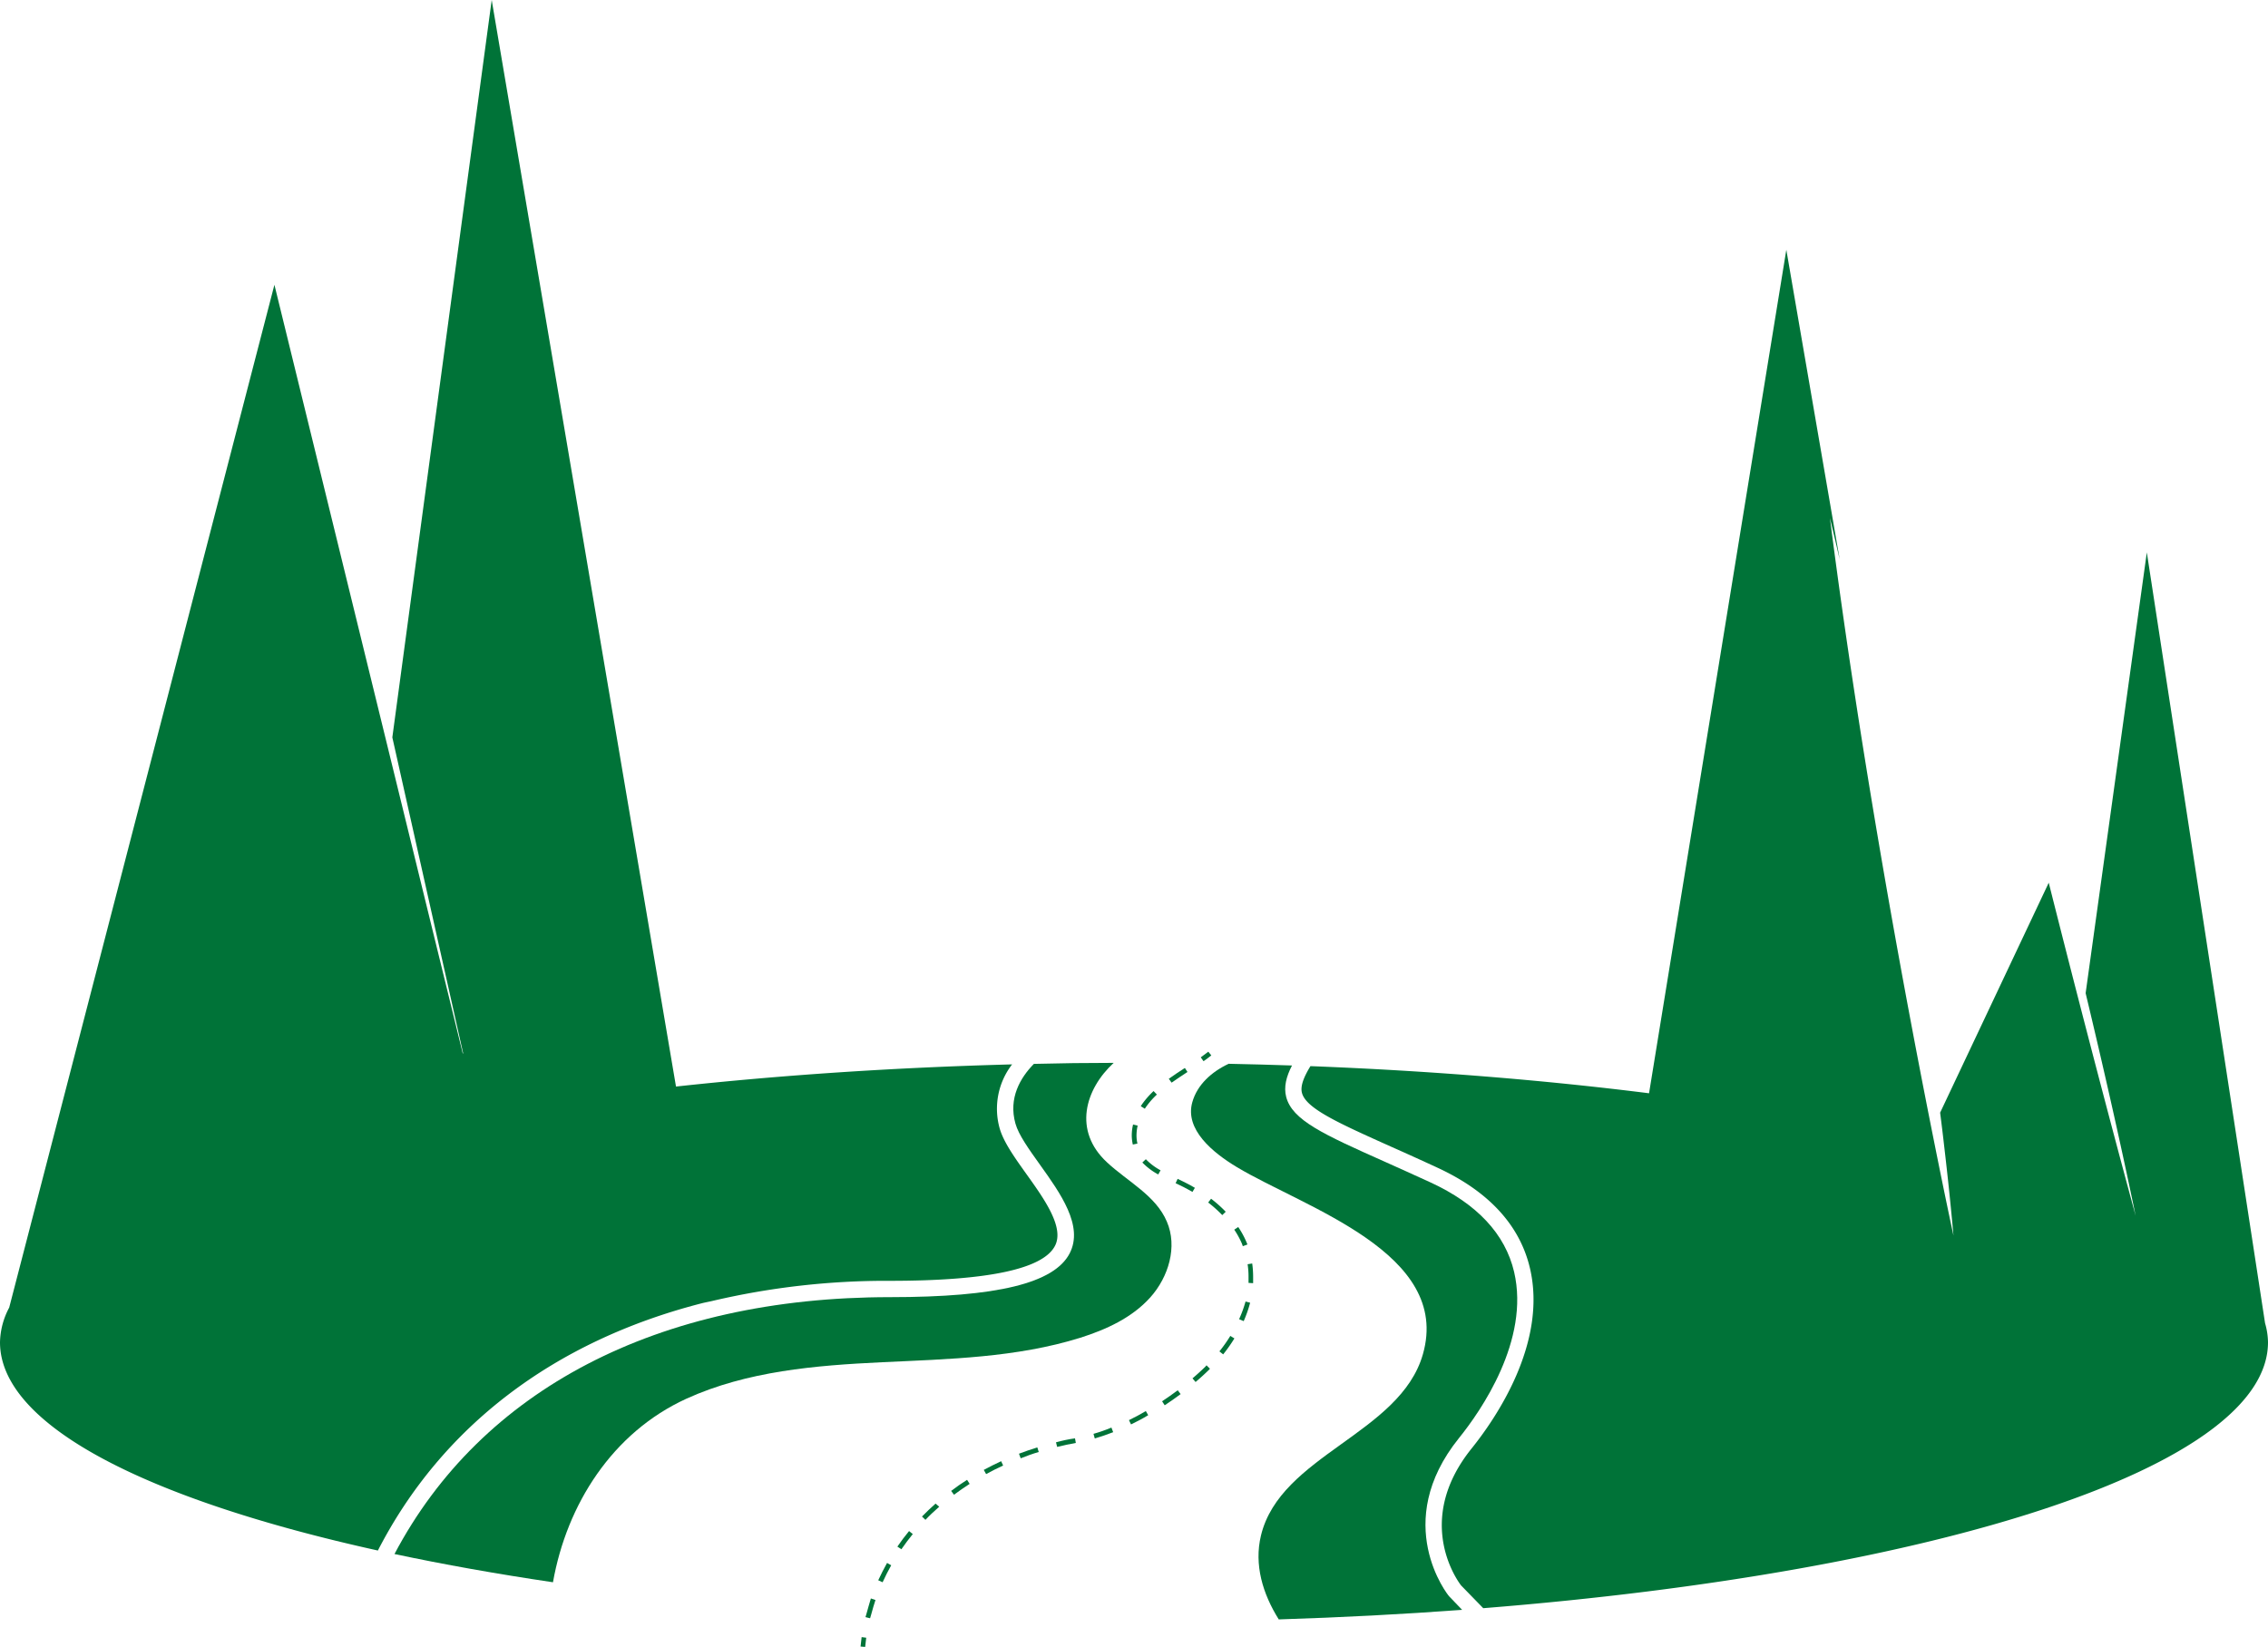 <svg id="Calque_1" data-name="Calque 1" xmlns="http://www.w3.org/2000/svg" viewBox="0 0 492.99 358.09"><defs><style>.cls-1{fill:#007338;}.cls-2{fill:none;stroke:#007338;stroke-linecap:round;stroke-linejoin:round;stroke-width:0;}</style></defs><title>Circuit</title><path class="cls-1" d="M163.59,306.76c.74-.19,1.52-.32,2.27-.5a165.41,165.41,0,0,1,38.58-4.37c21.22,0,33.29-2.56,35.88-7.61,2.08-4-2.32-10.17-6.2-15.59-2.56-3.59-5-7-5.84-10A15.77,15.77,0,0,1,231,254.83c-25.76.68-50.3,2.34-73.06,4.82L117.88,23.4,96.28,183.73l15.4,68.72-.09,0L70.65,85.32,13,307.71a16.64,16.64,0,0,0-2,7.54c0,18,31.74,34.15,82.14,45.28C107,333.56,131.43,315,163.59,306.76Z" transform="translate(-11 -23.4)"/><path class="cls-1" d="M264.63,289c-2.41-5.67-8.5-8.68-13-12.87-7.43-6.87-4.78-15.89,1.45-21.63q-8.75,0-17.35.22c-2.94,3-5.57,7.44-4,13,.68,2.43,2.93,5.57,5.31,8.9,4.47,6.25,9.54,13.33,6.48,19.28-3.35,6.51-15.76,9.54-39.05,9.54-50.55,0-88.88,20.15-107.72,55.85q16.1,3.42,34.45,6.14c3-16.92,12.89-32.54,29-39.91,13.2-6,28-7.24,42.52-7.93s29.22-1,43.06-5.31c5.67-1.79,11.29-4.36,15.26-8.79S267,294.47,264.63,289Z" transform="translate(-11 -23.4)"/><path class="cls-1" d="M328.12,336.1c4.77-5.91,15.47-21.29,12-36.15-1.94-8.24-8.05-14.79-18.18-19.46-3.62-1.67-6.9-3.13-9.85-4.46-13.47-6-20.23-9.08-21.52-14.15-.54-2.12,0-4.36,1.27-6.81q-6.82-.23-13.77-.37c-3.7,1.74-6.83,4.54-7.9,8.35-1.68,5.93,4.41,10.95,9.69,14.12,14.71,8.83,46.72,18.68,40.43,40.69-4.95,17.32-31,21.91-35.2,39.42-1.52,6.32.37,12.64,3.87,18.23,13.67-.43,27-1.13,39.86-2.08L326,370.49C325.71,370.22,313.28,354.55,328.12,336.1Z" transform="translate(-11 -23.4)"/><path class="cls-1" d="M503.35,311.09l-25.7-167.58-13.3,95.83c3.75,15.66,7.41,31.75,10.64,47.3.07.36.15.73.23,1.1,0,0-.12-.42-.31-1.14-1.58-5.81-9.21-34.07-18.58-71.27l-23.61,50c.32,2.48.62,4.95.9,7.43.76,6.47,1.44,12.93,2,19.28,0,0-1.6-7.37-4.09-19.82-5.63-28.06-15.84-82-22.76-136.18,0,0,.8,3.28,2.12,9l-11.6-67.33L369.45,261.11c-22.73-2.86-47.47-4.89-73.6-5.9-1.58,2.58-2.2,4.44-1.85,5.8.86,3.4,7.89,6.56,19.53,11.78,3,1.33,6.25,2.8,9.88,4.48,11.17,5.15,17.95,12.51,20.15,21.87,3.85,16.38-7.58,32.86-12.67,39.19-13.05,16.23-2.4,29.66-2.29,29.8l4.81,4.94c99-7.9,170.58-30.79,170.58-57.82A15.67,15.67,0,0,0,503.35,311.09Z" transform="translate(-11 -23.4)"/><line class="cls-2" x1="60.59" y1="58.29" x2="60.59" y2="58.29"/><path class="cls-1" d="M274.3,252.88l-.65-.81c-.53.42-1.08.83-1.64,1.23l.6.84C273.19,253.73,273.75,253.32,274.3,252.88Z" transform="translate(-11 -23.4)"/><path class="cls-1" d="M263.6,328.08l.57.87c1.16-.76,2.32-1.58,3.46-2.43l-.63-.83C265.89,326.52,264.74,327.33,263.6,328.08Z" transform="translate(-11 -23.4)"/><path class="cls-1" d="M269.12,256.48l-.57-.87c-1.16.75-2.36,1.53-3.49,2.35l.61.84C266.78,258,268,257.23,269.12,256.48Z" transform="translate(-11 -23.4)"/><path class="cls-1" d="M268.72,280.57c-.57-.3-1.15-.57-1.74-.85l-.44.94,1.71.83c.66.34,1.31.7,1.95,1.07l.53-.89C270.08,281.28,269.4,280.91,268.72,280.57Z" transform="translate(-11 -23.4)"/><path class="cls-1" d="M199.34,374.3c-.07.24-.15.47-.21.71l1,.25c.07-.31.18-.6.26-.9.28-1,.57-2.07.91-3.07l-1-.34C200,372,199.63,373.17,199.34,374.3Z" transform="translate(-11 -23.4)"/><path class="cls-1" d="M276.06,317.23l.82.65a33.94,33.94,0,0,0,2.44-3.47l-.89-.54A31.47,31.47,0,0,1,276.06,317.23Z" transform="translate(-11 -23.4)"/><path class="cls-1" d="M273,320.56c-.88.86-1.82,1.71-2.79,2.54l.67.79c1-.84,1.94-1.71,2.83-2.57A3.83,3.83,0,0,0,274,321l-.74-.74Z" transform="translate(-11 -23.4)"/><path class="cls-1" d="M280.34,310.23l1,.42a27.14,27.14,0,0,0,1.4-4l-1-.26A26.17,26.17,0,0,1,280.34,310.23Z" transform="translate(-11 -23.4)"/><path class="cls-1" d="M282.19,298.28a17.46,17.46,0,0,1,.2,2.73c0,.44,0,.89,0,1.33l1,.06c0-.46,0-.92,0-1.39a21.14,21.14,0,0,0-.2-2.89Z" transform="translate(-11 -23.4)"/><path class="cls-1" d="M277.43,286.87a28,28,0,0,0-3.18-2.83l-.63.82a27.77,27.77,0,0,1,3.06,2.74Z" transform="translate(-11 -23.4)"/><path class="cls-1" d="M259.31,276.16a13.87,13.87,0,0,0,3.45,2.6l.51-.9a13.15,13.15,0,0,1-3.2-2.41Z" transform="translate(-11 -23.4)"/><path class="cls-1" d="M232.49,339.48l.38,1c1.28-.5,2.6-1,3.92-1.37l-.31-1C235.14,338.51,233.8,339,232.49,339.48Z" transform="translate(-11 -23.4)"/><path class="cls-1" d="M224.84,343l.51.91c1.18-.65,2.43-1.28,3.7-1.86l-.43-.94C227.32,341.71,226.05,342.35,224.84,343Z" transform="translate(-11 -23.4)"/><path class="cls-1" d="M240.54,337l.25,1c1.33-.33,2.7-.62,4.06-.86l-.18-1C243.28,336.33,241.89,336.63,240.54,337Z" transform="translate(-11 -23.4)"/><path class="cls-1" d="M248.69,335.16l.28,1c1.32-.38,2.67-.84,4-1.36l-.38-1C251.29,334.34,250,334.79,248.69,335.16Z" transform="translate(-11 -23.4)"/><path class="cls-1" d="M258.24,272.05a8,8,0,0,1-.2-1.79,9.66,9.66,0,0,1,.25-2.12l-1-.24a10.63,10.63,0,0,0-.28,2.36,9.09,9.09,0,0,0,.23,2Z" transform="translate(-11 -23.4)"/><path class="cls-1" d="M217.75,347.57l.62.83c1.1-.82,2.25-1.62,3.4-2.36l-.56-.88C220,345.92,218.86,346.73,217.75,347.57Z" transform="translate(-11 -23.4)"/><path class="cls-1" d="M211.41,353.14l.75.72c.94-1,1.91-1.89,2.87-2.74l.13-.11-.8-.68C213.36,351.21,212.37,352.16,211.41,353.14Z" transform="translate(-11 -23.4)"/><path class="cls-1" d="M260.32,263.79a17.5,17.5,0,0,1,2.15-2.4l-.72-.76a18.91,18.91,0,0,0-2.27,2.54q-.27.36-.51.75l.88.55C260,264.24,260.16,264,260.32,263.79Z" transform="translate(-11 -23.4)"/><path class="cls-1" d="M256.4,332.18l.45.93c1.25-.6,2.51-1.26,3.73-2l-.51-.9C258.87,330.93,257.63,331.58,256.4,332.18Z" transform="translate(-11 -23.4)"/><path class="cls-1" d="M281.15,294.36l1-.37c-.09-.25-.2-.5-.31-.75a19.17,19.17,0,0,0-1.69-3.05l-.86.58a18.75,18.75,0,0,1,1.6,2.89C281,293.9,281.06,294.13,281.15,294.36Z" transform="translate(-11 -23.4)"/><path class="cls-1" d="M201.9,367l.95.43c.56-1.24,1.19-2.48,1.87-3.69l-.9-.51C203.12,364.49,202.47,365.76,201.9,367Z" transform="translate(-11 -23.4)"/><path class="cls-1" d="M206.06,359.68l.87.58c.76-1.11,1.6-2.23,2.48-3.31l-.81-.65C207.7,357.39,206.85,358.53,206.06,359.68Z" transform="translate(-11 -23.4)"/><path class="cls-1" d="M198.06,381.41l1,.08c.06-.68.14-1.36.23-2l-1-.13C198.21,380,198.13,380.71,198.06,381.41Z" transform="translate(-11 -23.4)"/></svg>